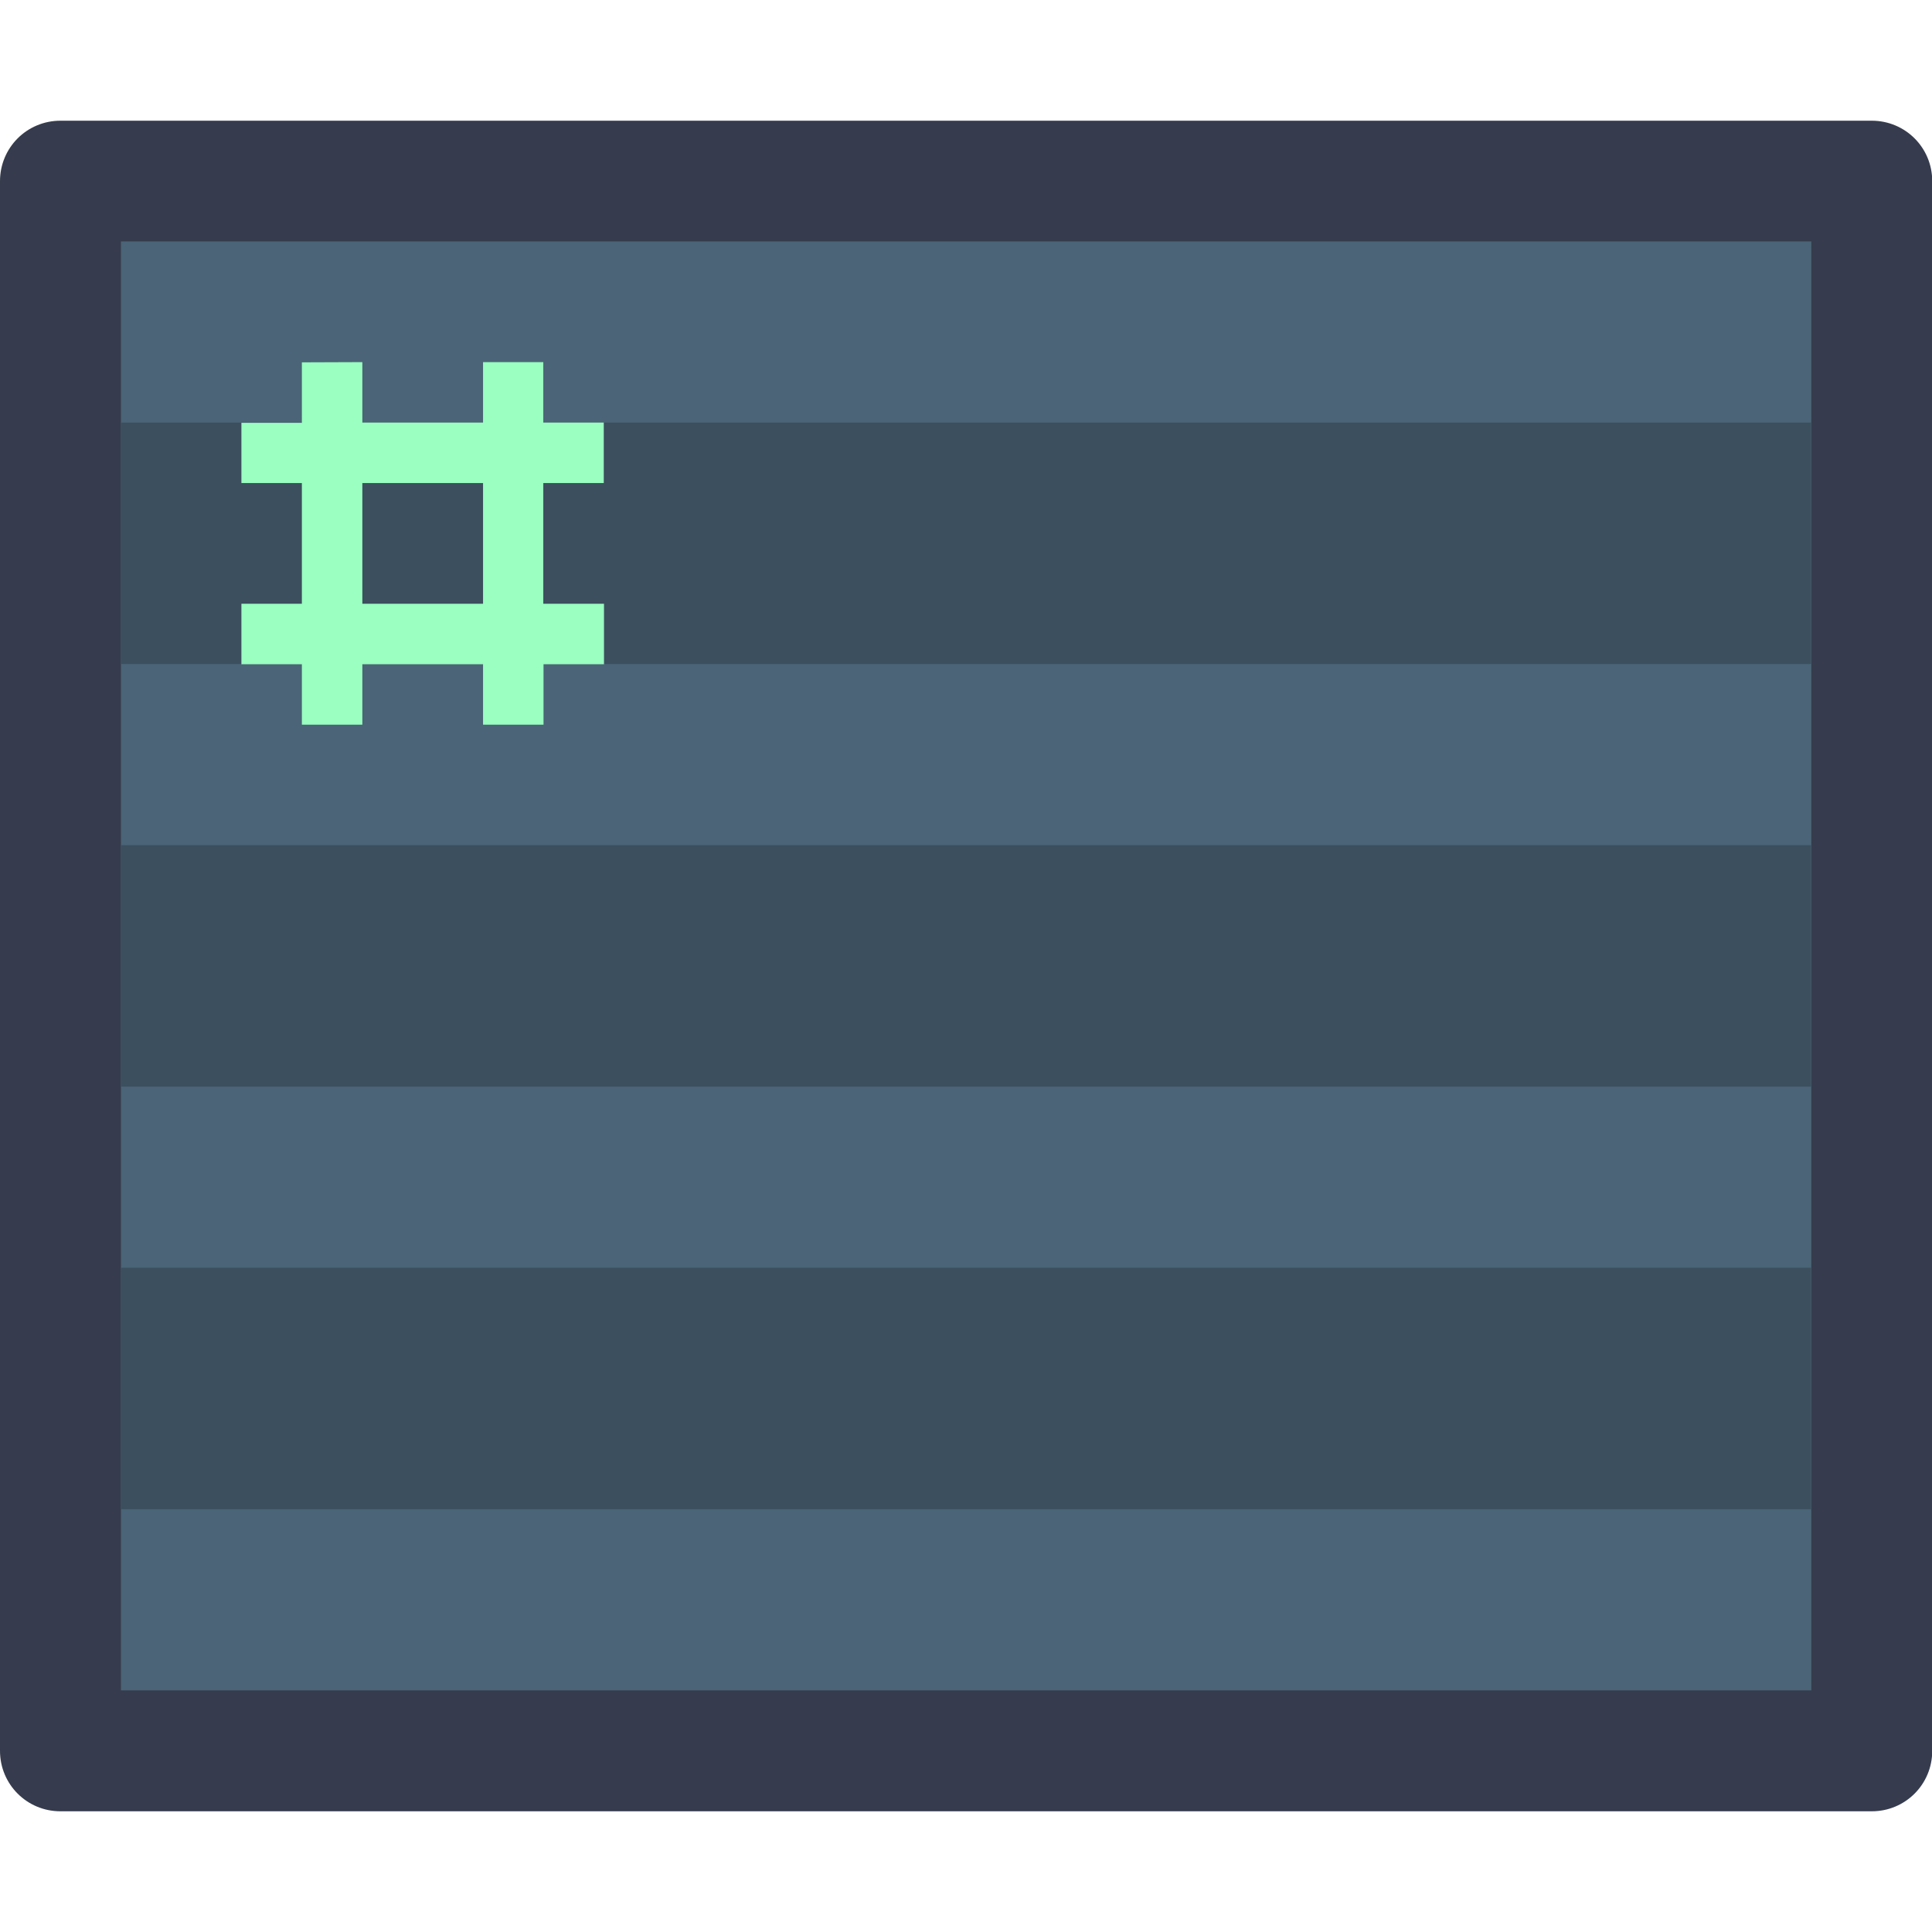 <?xml version="1.0" encoding="UTF-8" standalone="no"?>
<!-- Created with Inkscape (http://www.inkscape.org/) -->

<svg
   xmlns:dc="http://purl.org/dc/elements/1.1/"
   xmlns:cc="http://creativecommons.org/ns#"
   xmlns:rdf="http://www.w3.org/1999/02/22-rdf-syntax-ns#"
   xmlns:svg="http://www.w3.org/2000/svg"
   xmlns="http://www.w3.org/2000/svg"
   xmlns:sodipodi="http://sodipodi.sourceforge.net/DTD/sodipodi-0.dtd"
   xmlns:inkscape="http://www.inkscape.org/namespaces/inkscape"
   width="32"
   height="32"
   viewBox="0 0 8.467 8.467"
   version="1.1"
   id="svg8"
   inkscape:version="0.92.3 (2405546, 2018-03-11)"
   sodipodi:docname="system-run.svg">
  <defs
     id="defs2" />
  <sodipodi:namedview
     id="base"
     pagecolor="#ffffff"
     bordercolor="#666666"
     borderopacity="1.0"
     inkscape:pageopacity="0.0"
     inkscape:pageshadow="2"
     inkscape:zoom="11.2"
     inkscape:cx="1.6814447"
     inkscape:cy="13.283898"
     inkscape:document-units="px"
     inkscape:current-layer="layer1"
     showgrid="true"
     units="px"
     inkscape:showpageshadow="false"
     inkscape:snap-bbox="true"
     inkscape:bbox-paths="true"
     inkscape:bbox-nodes="true"
     inkscape:snap-bbox-edge-midpoints="true"
     inkscape:snap-bbox-midpoints="true"
     inkscape:object-paths="true"
     inkscape:snap-intersection-paths="true"
     inkscape:window-width="1874"
     inkscape:window-height="1141"
     inkscape:window-x="46"
     inkscape:window-y="30"
     inkscape:window-maximized="1">
    <inkscape:grid
       type="xygrid"
       id="grid815" />
  </sodipodi:namedview>
  <g
     inkscape:label="Capa 1"
     inkscape:groupmode="layer"
     id="layer1"
     transform="translate(0,-288.533)">
    <g
       id="g7919"
       transform="translate(4.498,-1.65e-6)">
      <path
         inkscape:connector-curvature="0"
         style="fill:#4b6477;fill-opacity:1;stroke-width:0.265"
         d="m -4.233,289.327 h 7.938 v 6.879 h -7.938 z"
         id="path7" />
      <path
         inkscape:connector-curvature="0"
         style="fill:#363c4d;fill-opacity:1;stroke-width:0.265"
         d="m -4.233,289.062 c -0.147,0 -0.265,0.118 -0.265,0.265 v 6.879 c 0,0.147 0.118,0.265 0.265,0.265 h 7.938 c 0.147,0 0.265,-0.118 0.265,-0.265 v -6.879 c 0,-0.147 -0.118,-0.265 -0.265,-0.265 z m 0.265,0.529 h 7.408 v 6.35 h -7.408 z"
         id="path13" />
      <path
         id="rect6299-1-1-0-5"
         d="m -3.969,290.385 v 1.058 h 7.408 v -1.058 z m 0,1.852 v 1.058 h 7.408 v -1.058 z m 0,1.852 v 1.058 h 7.408 v -1.058 z"
         style="opacity:1;vector-effect:none;fill:#3c4f5e;fill-opacity:1;stroke:none;stroke-width:0.2;stroke-linecap:round;stroke-linejoin:bevel;stroke-miterlimit:4;stroke-dasharray:none;stroke-dashoffset:0;stroke-opacity:0.392;paint-order:stroke fill markers"
         inkscape:connector-curvature="0" />
      <path
         id="rect6570-7"
         d="m -3.175,290.121 v 0.265 H -3.44 V 290.65 H -3.175 v 0.529 h -0.265 v 0.265 H -3.175 v 0.265 h 0.265 v -0.265 H -2.381 v 0.265 h 0.265 v -0.265 h 0.265 v -0.265 H -2.117 V 290.65 h 0.265 v -0.265 h -0.265 v -0.265 H -2.381 v 0.265 h -0.529 v -0.265 z M -2.91,290.65 H -2.381 v 0.529 h -0.529 z"
         style="opacity:1;vector-effect:none;fill:#9affc1;fill-opacity:1;stroke:none;stroke-width:0.2;stroke-linecap:round;stroke-linejoin:bevel;stroke-miterlimit:4;stroke-dasharray:none;stroke-dashoffset:0;stroke-opacity:0.392;paint-order:stroke fill markers"
         inkscape:connector-curvature="0" />
    </g>
  </g>
</svg>
